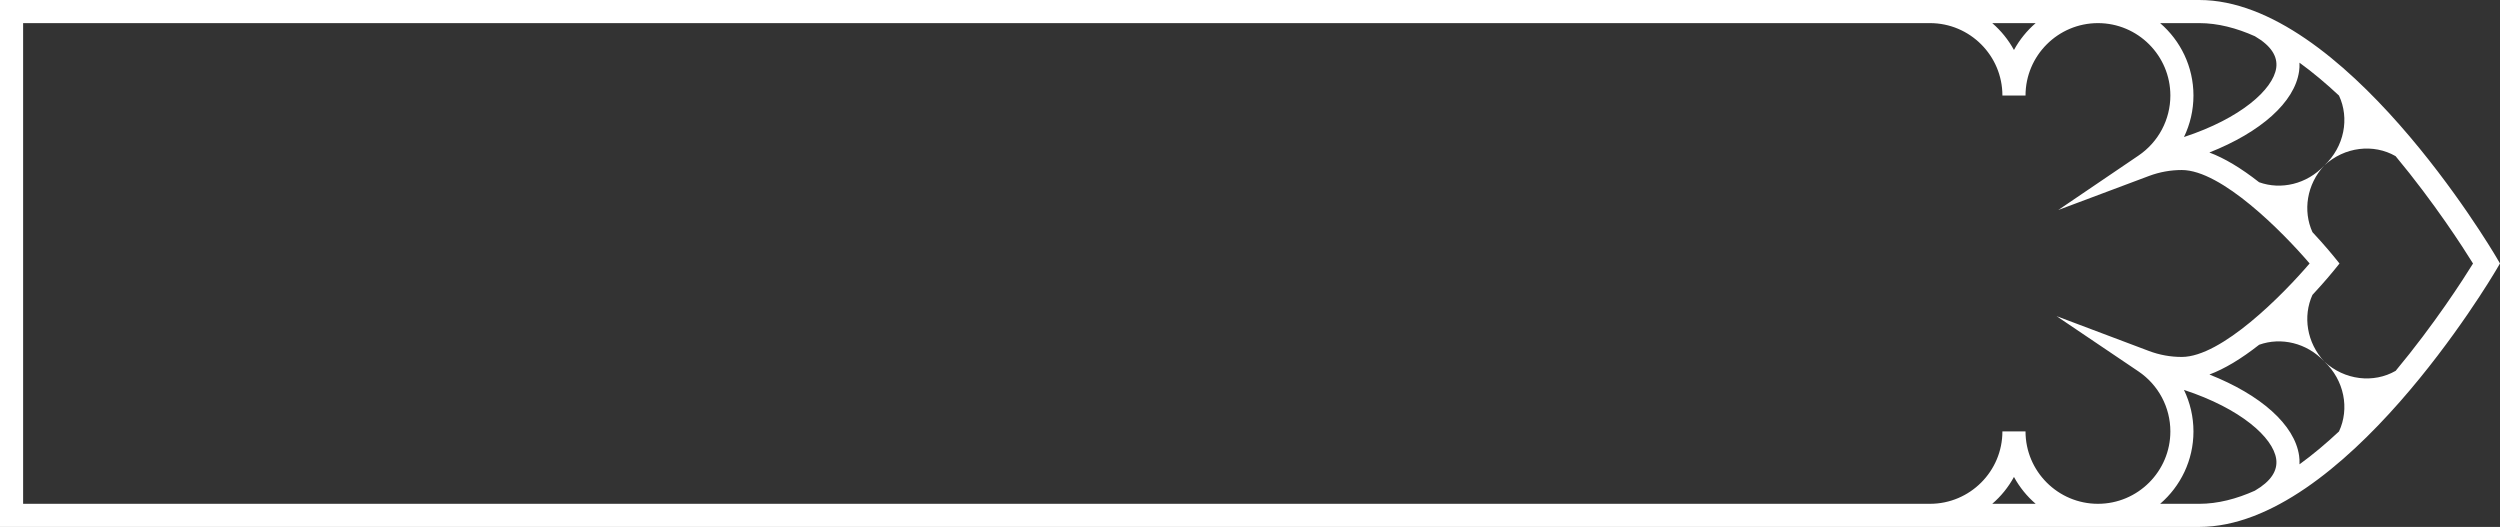 <?xml version="1.0" encoding="UTF-8"?><svg id="Elements" xmlns="http://www.w3.org/2000/svg" viewBox="0 0 1300 274"><rect x="0" y="0" width="1300" height="274" fill="#333333" stroke="none"/><defs><style>.cls-1{fill:#fff;}</style></defs><path id="Tab1" class="cls-1" d="M1298.21,133.95c-3.22-5.47-79.67-133.95-154.58-133.95H0v274h1143.62c74.92,0,151.37-128.48,154.58-133.95l1.79-3.05-1.79-3.05ZM1143.62,12.02c9.6,0,19.35,2.53,29.01,6.86v.02c8.17,4.78,11.88,10.31,11,16.44-1.6,11.16-18.42,26.21-47.96,35.91,3.2-6.63,4.93-13.98,4.93-21.57,0-15.04-6.73-28.54-17.33-37.66h20.35ZM1058.55,12.02c-4.56,3.92-8.4,8.66-11.29,13.98-2.9-5.32-6.74-10.05-11.29-13.98h22.59ZM12.02,261.98V12.02h991.57c20.76,0,37.66,16.88,37.66,37.66h12.02c0-20.76,16.89-37.66,37.66-37.66s37.66,16.89,37.66,37.66c0,12.5-6.19,24.17-16.56,31.21l-41.73,28.31,47.21-17.71c5.45-2.04,11.18-3.08,17.03-3.08,20.63,0,52.41,32.17,66.46,48.59-14.05,16.43-45.83,48.61-66.46,48.61-5.88,0-11.63-1.04-17.08-3.1l-48.06-18.12,42.58,28.73c10.4,7.02,16.61,18.69,16.61,31.22,0,20.75-16.89,37.64-37.66,37.64s-37.66-16.88-37.66-37.64h-12.02c0,20.75-16.89,37.64-37.66,37.64H12.02ZM1035.97,261.98c4.56-3.92,8.4-8.66,11.29-13.97,2.9,5.32,6.73,10.05,11.29,13.97h-22.58ZM1123.28,261.98c10.6-9.11,17.32-22.6,17.32-37.64,0-7.6-1.74-14.95-4.94-21.59,29.54,9.7,46.36,24.75,47.96,35.91.88,6.13-2.82,11.66-11.01,16.44v.02c-9.65,4.33-19.4,6.86-29,6.86h-20.35ZM1245.71,192.85c-11.37,6.54-26.53,4.95-37.1-4.88,10.48,9.76,13.2,24.6,7.67,36.38-6.63,6.2-13.51,12-20.54,17.1.08-1.68-.03-3.21-.21-4.49-2.31-16.11-19.91-31.64-46.63-42.21,7.84-2.94,16.48-8.11,25.86-15.48,11.31-4.07,24.78-1.04,33.85,8.71-9.14-9.82-11.16-23.6-6.15-34.62,6.58-7.07,10.75-12.22,11.03-12.56l3.05-3.78-3.05-3.78c-.28-.35-4.45-5.49-11.03-12.55-5.01-11.03-2.99-24.81,6.15-34.63-9.08,9.76-22.57,12.79-33.88,8.7-9.38-7.36-18.02-12.53-25.86-15.46,26.73-10.57,44.34-26.11,46.65-42.22.18-1.29.29-2.81.21-4.49,7.03,5.1,13.91,10.9,20.54,17.1,5.54,11.77,2.82,26.62-7.67,36.38,10.57-9.83,25.72-11.43,37.1-4.88,20.25,24.34,35.22,47.68,40.27,55.84-5.05,8.17-20.02,31.51-40.27,55.85Z"/></svg>